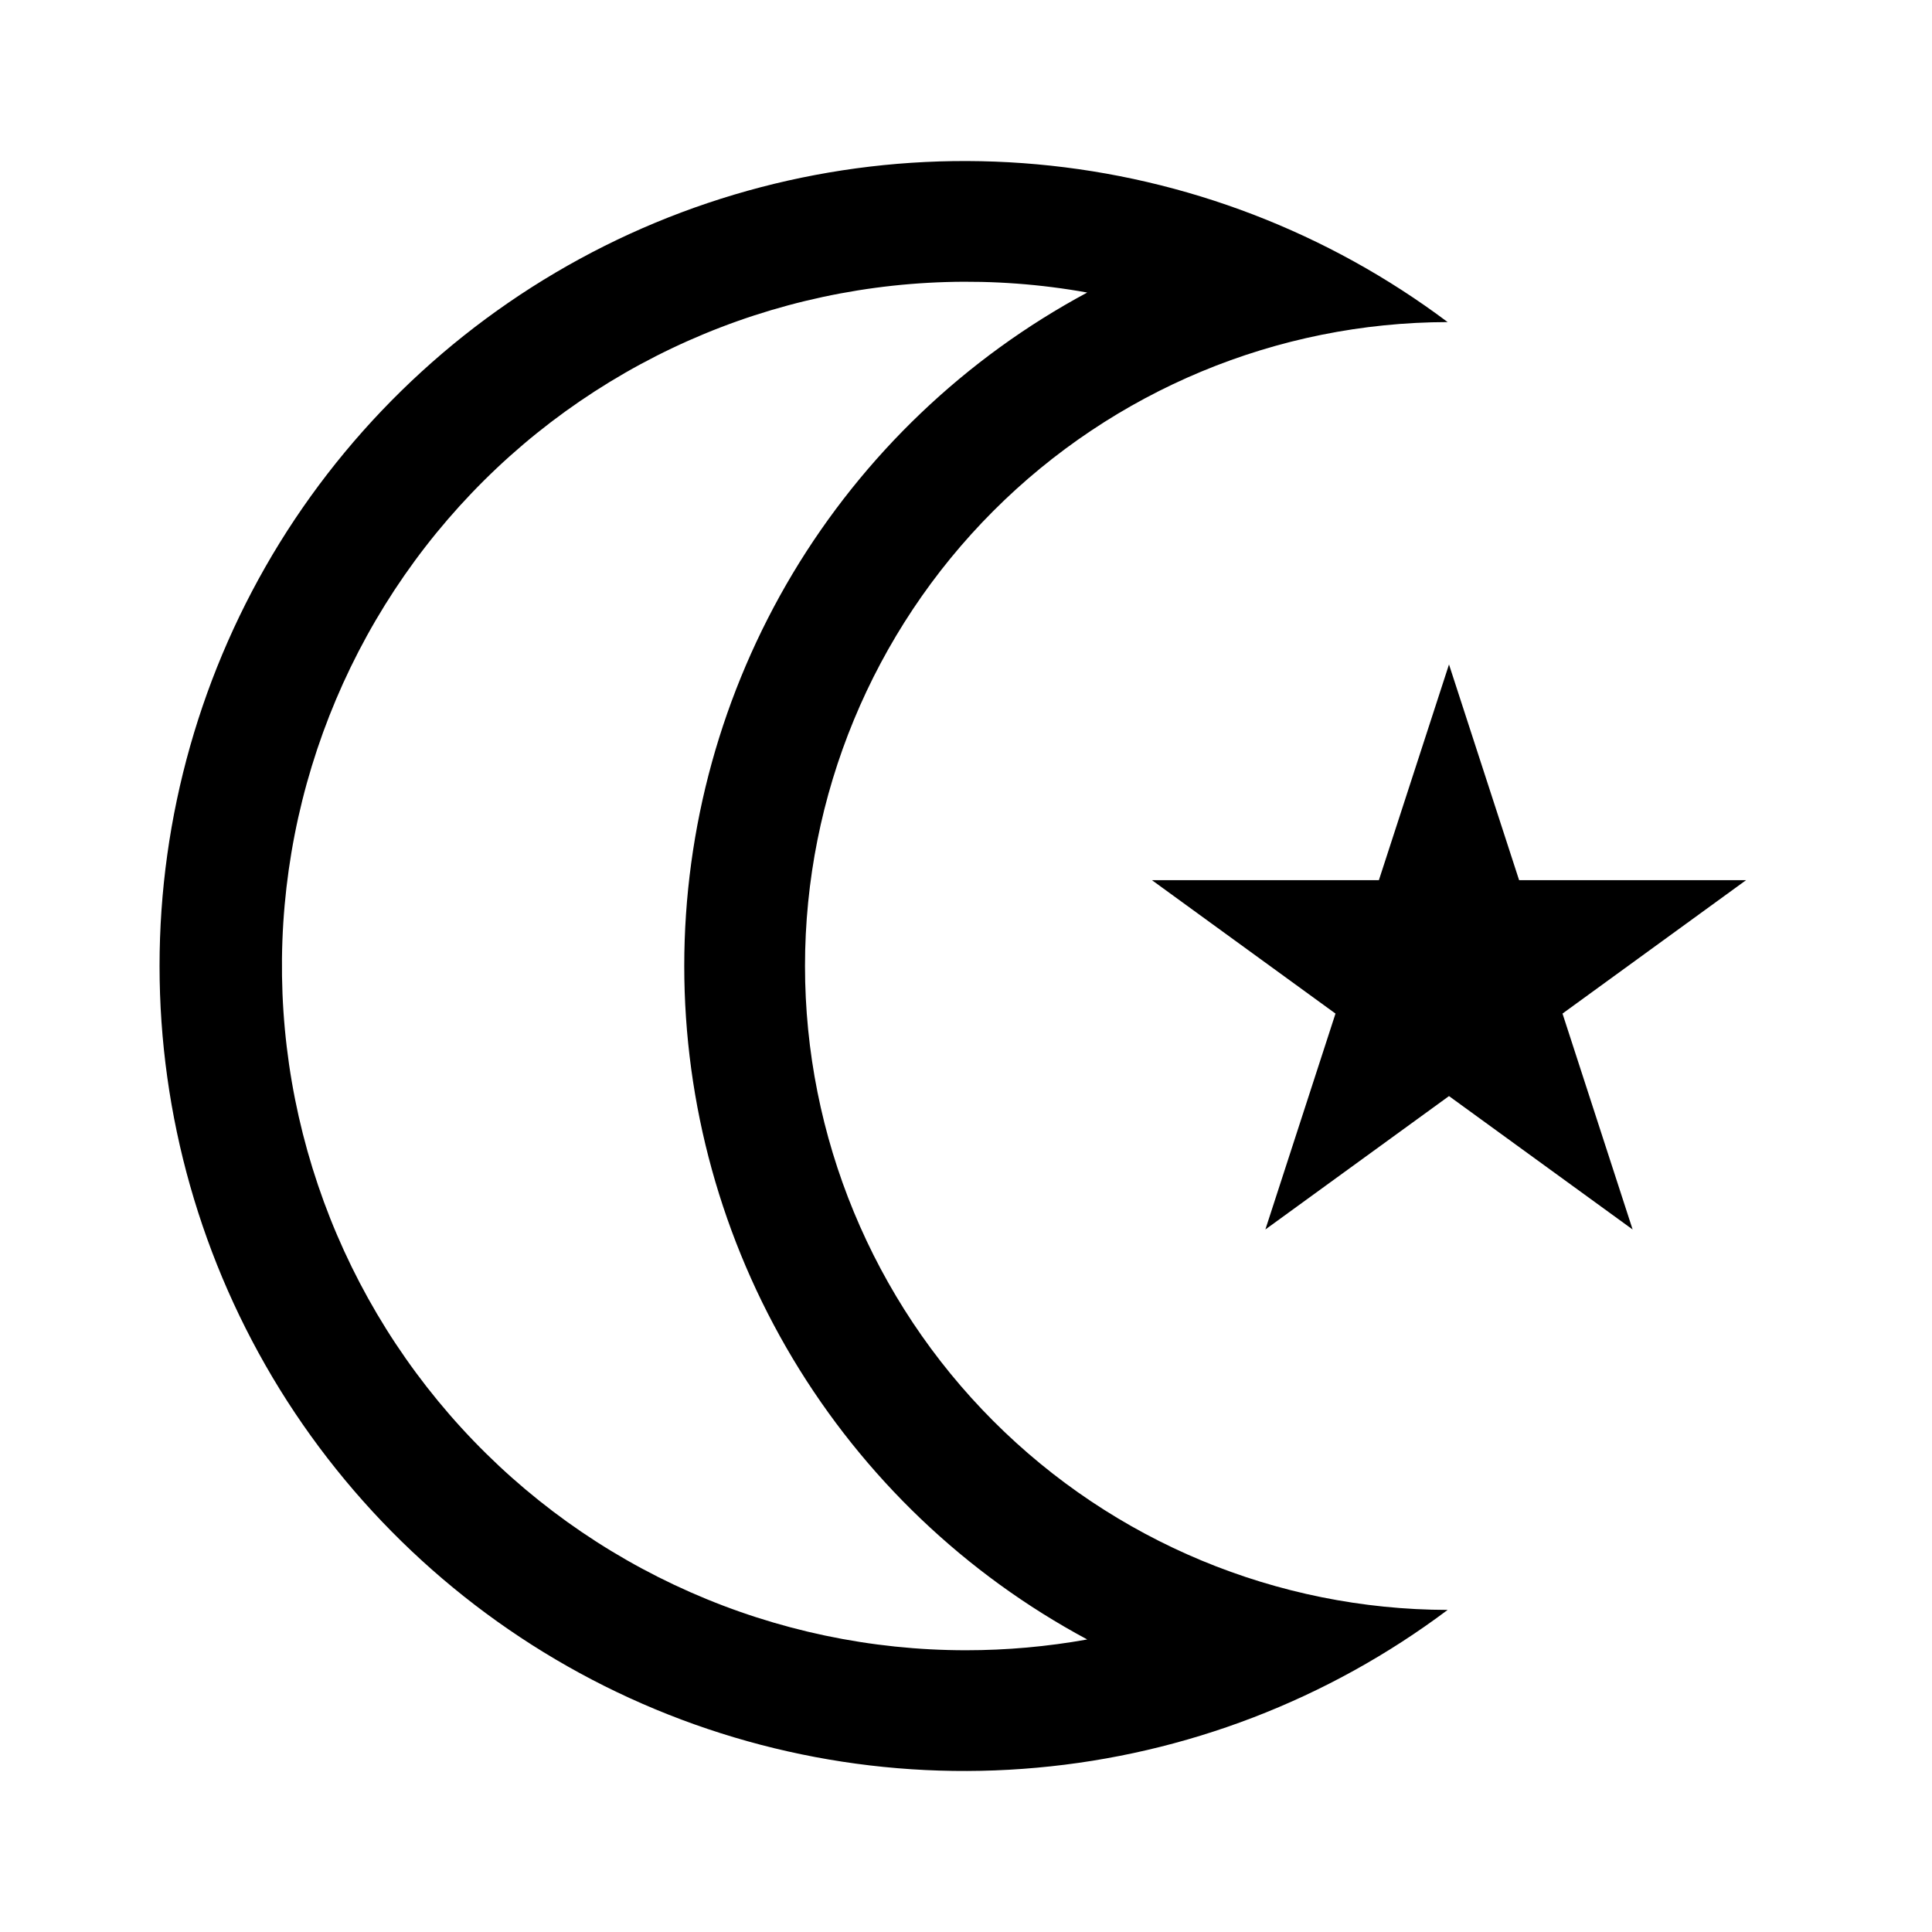 <svg width="24" height="24" viewBox="0 0 24 24" fill="none" xmlns="http://www.w3.org/2000/svg">
<path d="M10 12C10 9.881 10.841 7.849 12.337 6.35C13.834 4.85 15.864 4.005 17.983 4.001C16.497 2.886 14.731 2.208 12.881 2.041C11.031 1.874 9.171 2.225 7.51 3.055C5.849 3.886 4.452 5.163 3.475 6.742C2.499 8.322 1.982 10.143 1.982 12C1.982 13.857 2.499 15.678 3.475 17.258C4.452 18.837 5.849 20.114 7.51 20.945C9.171 21.775 11.031 22.127 12.881 21.959C14.731 21.793 16.497 21.114 17.983 19.999C15.864 19.995 13.834 19.15 12.337 17.65C10.841 16.151 10 14.119 10 12ZM12 20.5C10.82 20.5 9.653 20.254 8.574 19.778C7.494 19.302 6.526 18.607 5.73 17.736C4.934 16.865 4.327 15.838 3.95 14.721C3.572 13.603 3.431 12.419 3.536 11.244C3.641 10.069 3.99 8.929 4.559 7.896C5.129 6.862 5.907 5.959 6.845 5.243C7.783 4.528 8.859 4.015 10.006 3.738C11.153 3.461 12.345 3.425 13.506 3.634C11.993 4.446 10.729 5.652 9.847 7.125C8.966 8.599 8.5 10.283 8.5 12C8.5 13.717 8.966 15.402 9.847 16.875C10.729 18.348 11.993 19.555 13.506 20.366C13.009 20.455 12.505 20.5 12 20.5ZM21.69 10.934H18.871L18 8.254L17.129 10.934H14.31L16.59 12.591L15.719 15.273L18 13.616L20.281 15.273L19.41 12.591L21.69 10.934Z" fill="black"/>
</svg>
